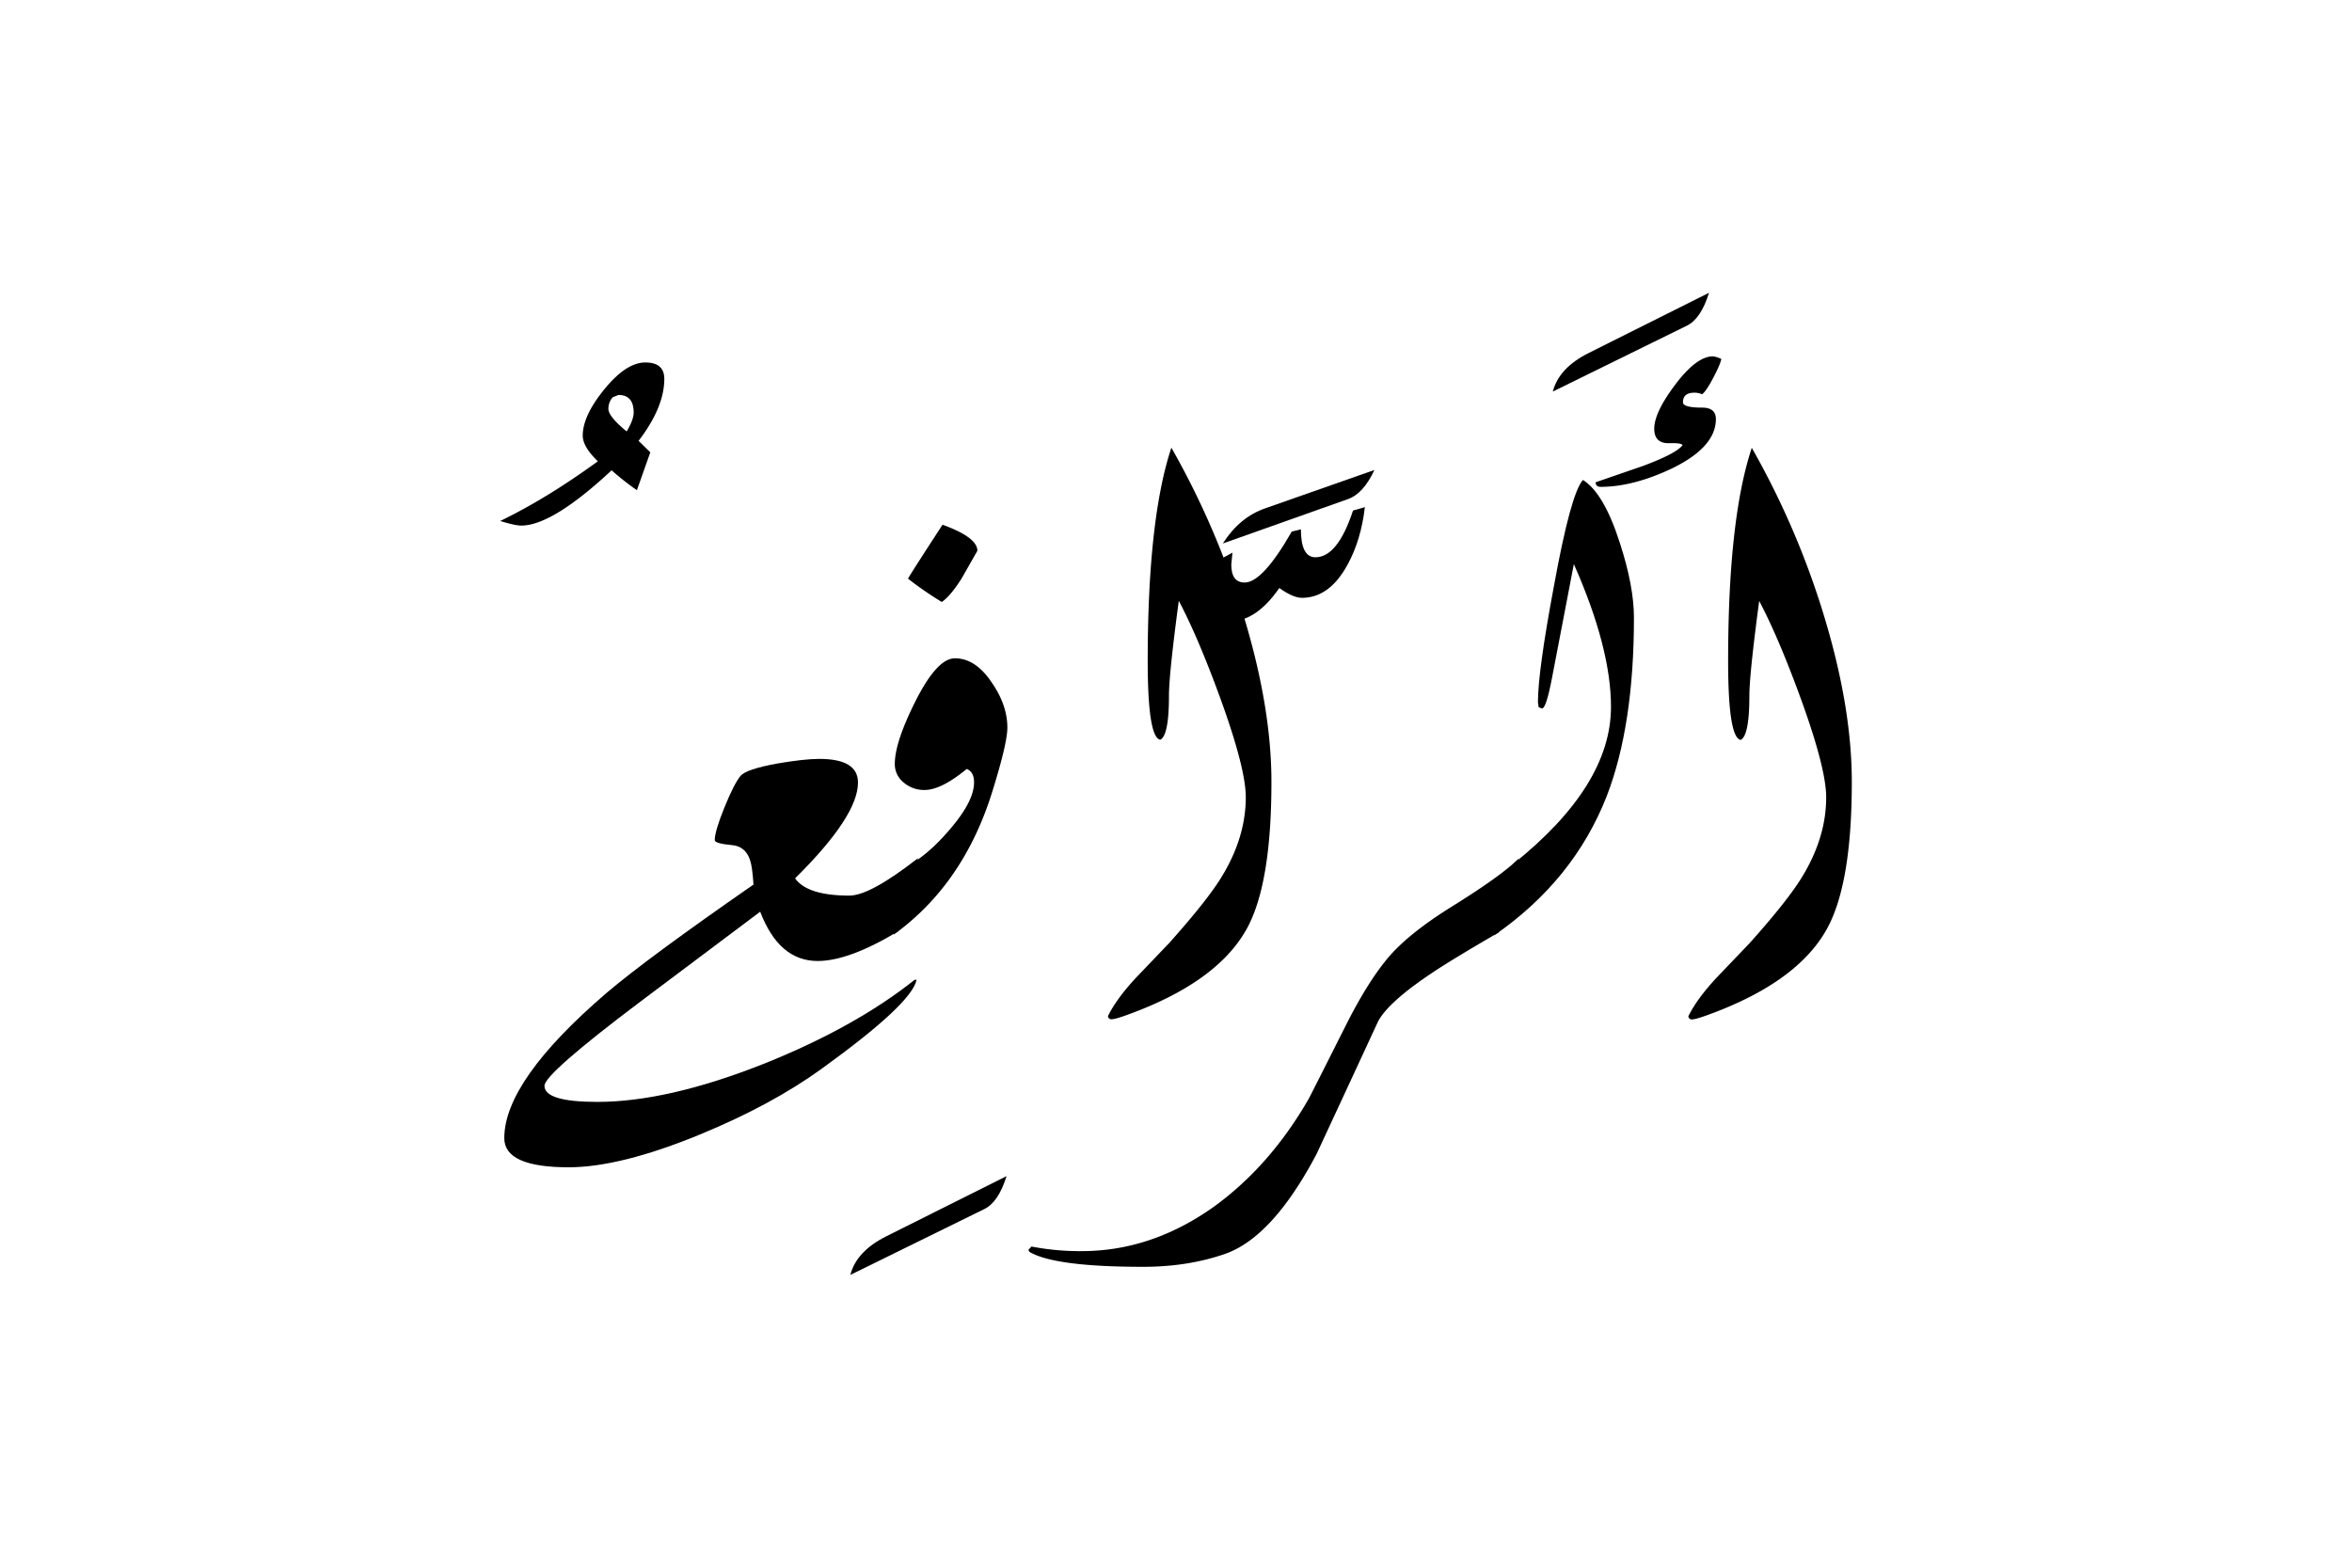 <svg xmlns="http://www.w3.org/2000/svg" viewBox="0 0 1500 1000">
  <title>EH-Artboard 29</title>
  <g id="ErRafi">
    <g>
      <path d="M423.66,241.69q0,18.06-16.4,39.52l7.47,7.32-8.55,24.15A170.94,170.94,0,0,1,390.07,300q-37.85,35.25-57.62,35.26-3.92,0-13.43-2.93,29.79-14.41,62.26-38.09-9.63-9.27-9.63-16.36,0-12.69,13.86-29.66t26-17Q423.66,231.2,423.66,241.69Zm-19.53,21.53q0-11.27-9.67-11.27l-3.72,1.47a11,11,0,0,0-2.73,7.35q0,4.89,11.65,14.44Q404.13,267.64,404.13,263.22Z"/>
      <path d="M585.43,547.43,573,593.94Q541.49,613,521.46,613q-24.68,0-36.64-31.44l-76.24,57.22Q347.23,685,347.24,692.61q0,10.27,33.69,10.27,44.93,0,106.45-24.41,57.86-23.19,95.94-53.47h1.22q-2.92,15.16-60.54,56.75-31.74,23-77.39,41.84-51,21-84,21-41,0-41-18.58,0-36.64,65.18-92.61,26.13-22.23,93.75-69.15-.74-11.49-2.2-15.65-2.94-8.79-11.5-9.52-11-1-11-3.18,0-5.62,6.09-20.65t10.23-20.16q3.4-4.39,23.63-8.07,17.06-2.93,26.8-2.93,24.6,0,24.6,15.1,0,21.42-40.13,61.1,7.8,11,34.66,11Q554.91,571.29,585.43,547.43Z"/>
      <path d="M641.92,750.24q-5.13,16.6-14.16,21l-85.45,42q3.9-15.13,23-24.66Z"/>
      <path d="M810.86,498.78q0,65-15.63,93.51-18.79,34.17-75.92,54.93-8.05,2.92-10.25,2.93a2.12,2.12,0,0,1-2.44-2q5.36-11,17.82-24.41l21.24-22.22q24.41-27.33,33.45-42.23,15.38-25.16,15.38-50.79,0-18.3-16.21-63-14.25-39.06-26.52-62.26-6.27,46.88-6.27,60.55,0,25.39-5.55,28.07-8-1.46-8-50.29,0-90.57,15.09-136a525.61,525.61,0,0,1,44.78,103Q810.87,449.47,810.86,498.78Z"/>
      <path d="M968.58,547.61l-12.7,47.12q-30.27,17.58-42.23,25.63-28.57,19-34.92,31.5-19.53,42.24-39.06,84.22-28.32,53.71-59.08,64-23.45,8-51.51,8-56.4,0-72.51-9.51l-.74-1.24,2-2.19a163.39,163.39,0,0,0,32,2.93q44.93,0,85-28.81,35.4-25.89,59.81-68.36,1.71-3.18,23.2-45.9,13.92-27.84,27-43.58t41.38-33.32Q957.59,558.6,968.58,547.61Z"/>
      <path d="M1042.06,394q0,68.85-17.33,113.77-21,53.71-71.78,88.87L965.16,551q62.25-49.81,62.26-100.1,0-37.59-23.69-91.07Q999.14,383.8,990,431.4q-3.87,20.5-6.52,20.5l-2.17-.73-.48-3.17q0-19.78,10.21-74.22,10.69-58.83,18.48-67.63,13.37,8.31,23.59,40.29Q1042.05,374,1042.06,394Z"/>
      <path d="M1089.92,186.77q-5.13,16.6-14.16,21l-85.45,42q3.9-15.13,23-24.66Z"/>
      <path d="M609,419.92q-11.48,0-25.39,27.83-12.95,25.89-12.94,39.55a15,15,0,0,0,6.1,12.21,19.79,19.79,0,0,0,12.94,4.4q10.5,0,26.86-13.43,4.63,1.95,4.64,8.54,0,11.73-14.41,28.81-12.21,14.65-24.41,22.46l-12.45,45.9q44.43-32,62.85-91.06,9.66-31,9.66-41,0-14.16-9.66-28.32Q622.37,419.92,609,419.92Z"/>
      <path d="M613.33,368.9l10-17.58q0-8.55-22.22-16.6-21,32.22-22,34.42A226.53,226.53,0,0,0,600.63,384Q606.24,380.13,613.33,368.9Z"/>
      <path d="M779.86,346.68l79.83-28.32q9.76-3.42,16.85-18.56L807,324.22Q790.59,329.83,779.86,346.68Z"/>
      <path d="M838.94,355.47q-9.29,0-9.28-17.82l-5.86,1.46q-18.56,32.47-30,32.47-8.55,0-8.54-11.47l.73-7.57-8.54,4.64q-6.84,18.6-6.84,25.25,0,13.81,14.19,13.81,16.41,0,31.09-21.15,8.8,6.26,14.43,6.26,17.63,0,29.13-21.24,8.57-15.63,11-36.62l-7.56,2.19Q853.09,355.47,838.94,355.47Z"/>
      <path d="M1162,388.67a525.64,525.64,0,0,0-44.79-103q-15.09,45.42-15.09,136,0,48.84,8,50.29,5.55-2.69,5.55-28.07,0-13.68,6.27-60.55,12.27,23.2,26.52,62.26,16.2,44.67,16.2,63,0,25.63-15.38,50.79-9,14.89-33.45,42.23l-21.24,22.22q-12.45,13.43-17.82,24.41a2.12,2.12,0,0,0,2.44,2q2.19,0,10.23-2.93,57-20.76,75.75-54.93Q1181,563.72,1181,498.78,1181,449.46,1162,388.67Z"/>
      <path d="M1094.31,267.33q0-7.32-8.79-7.32-12.21,0-12.21-3.42,0-6.09,7.33-6.1a12,12,0,0,1,4.88,1q2.45-1.69,7-10.27t5.25-12.21a15.25,15.25,0,0,0-5.4-1.69q-10.32,0-23.82,17.83T1055,273.44q0,9.53,9.66,9.27,7.66-.24,8.41,1.23-3.91,5.37-25.64,13.42l-29.78,10.26c0,1.95,1.05,2.93,3.17,2.93q20.5,0,44.92-11.48Q1094.32,285.4,1094.31,267.33Z"/>
    </g>
  </g>
</svg>
